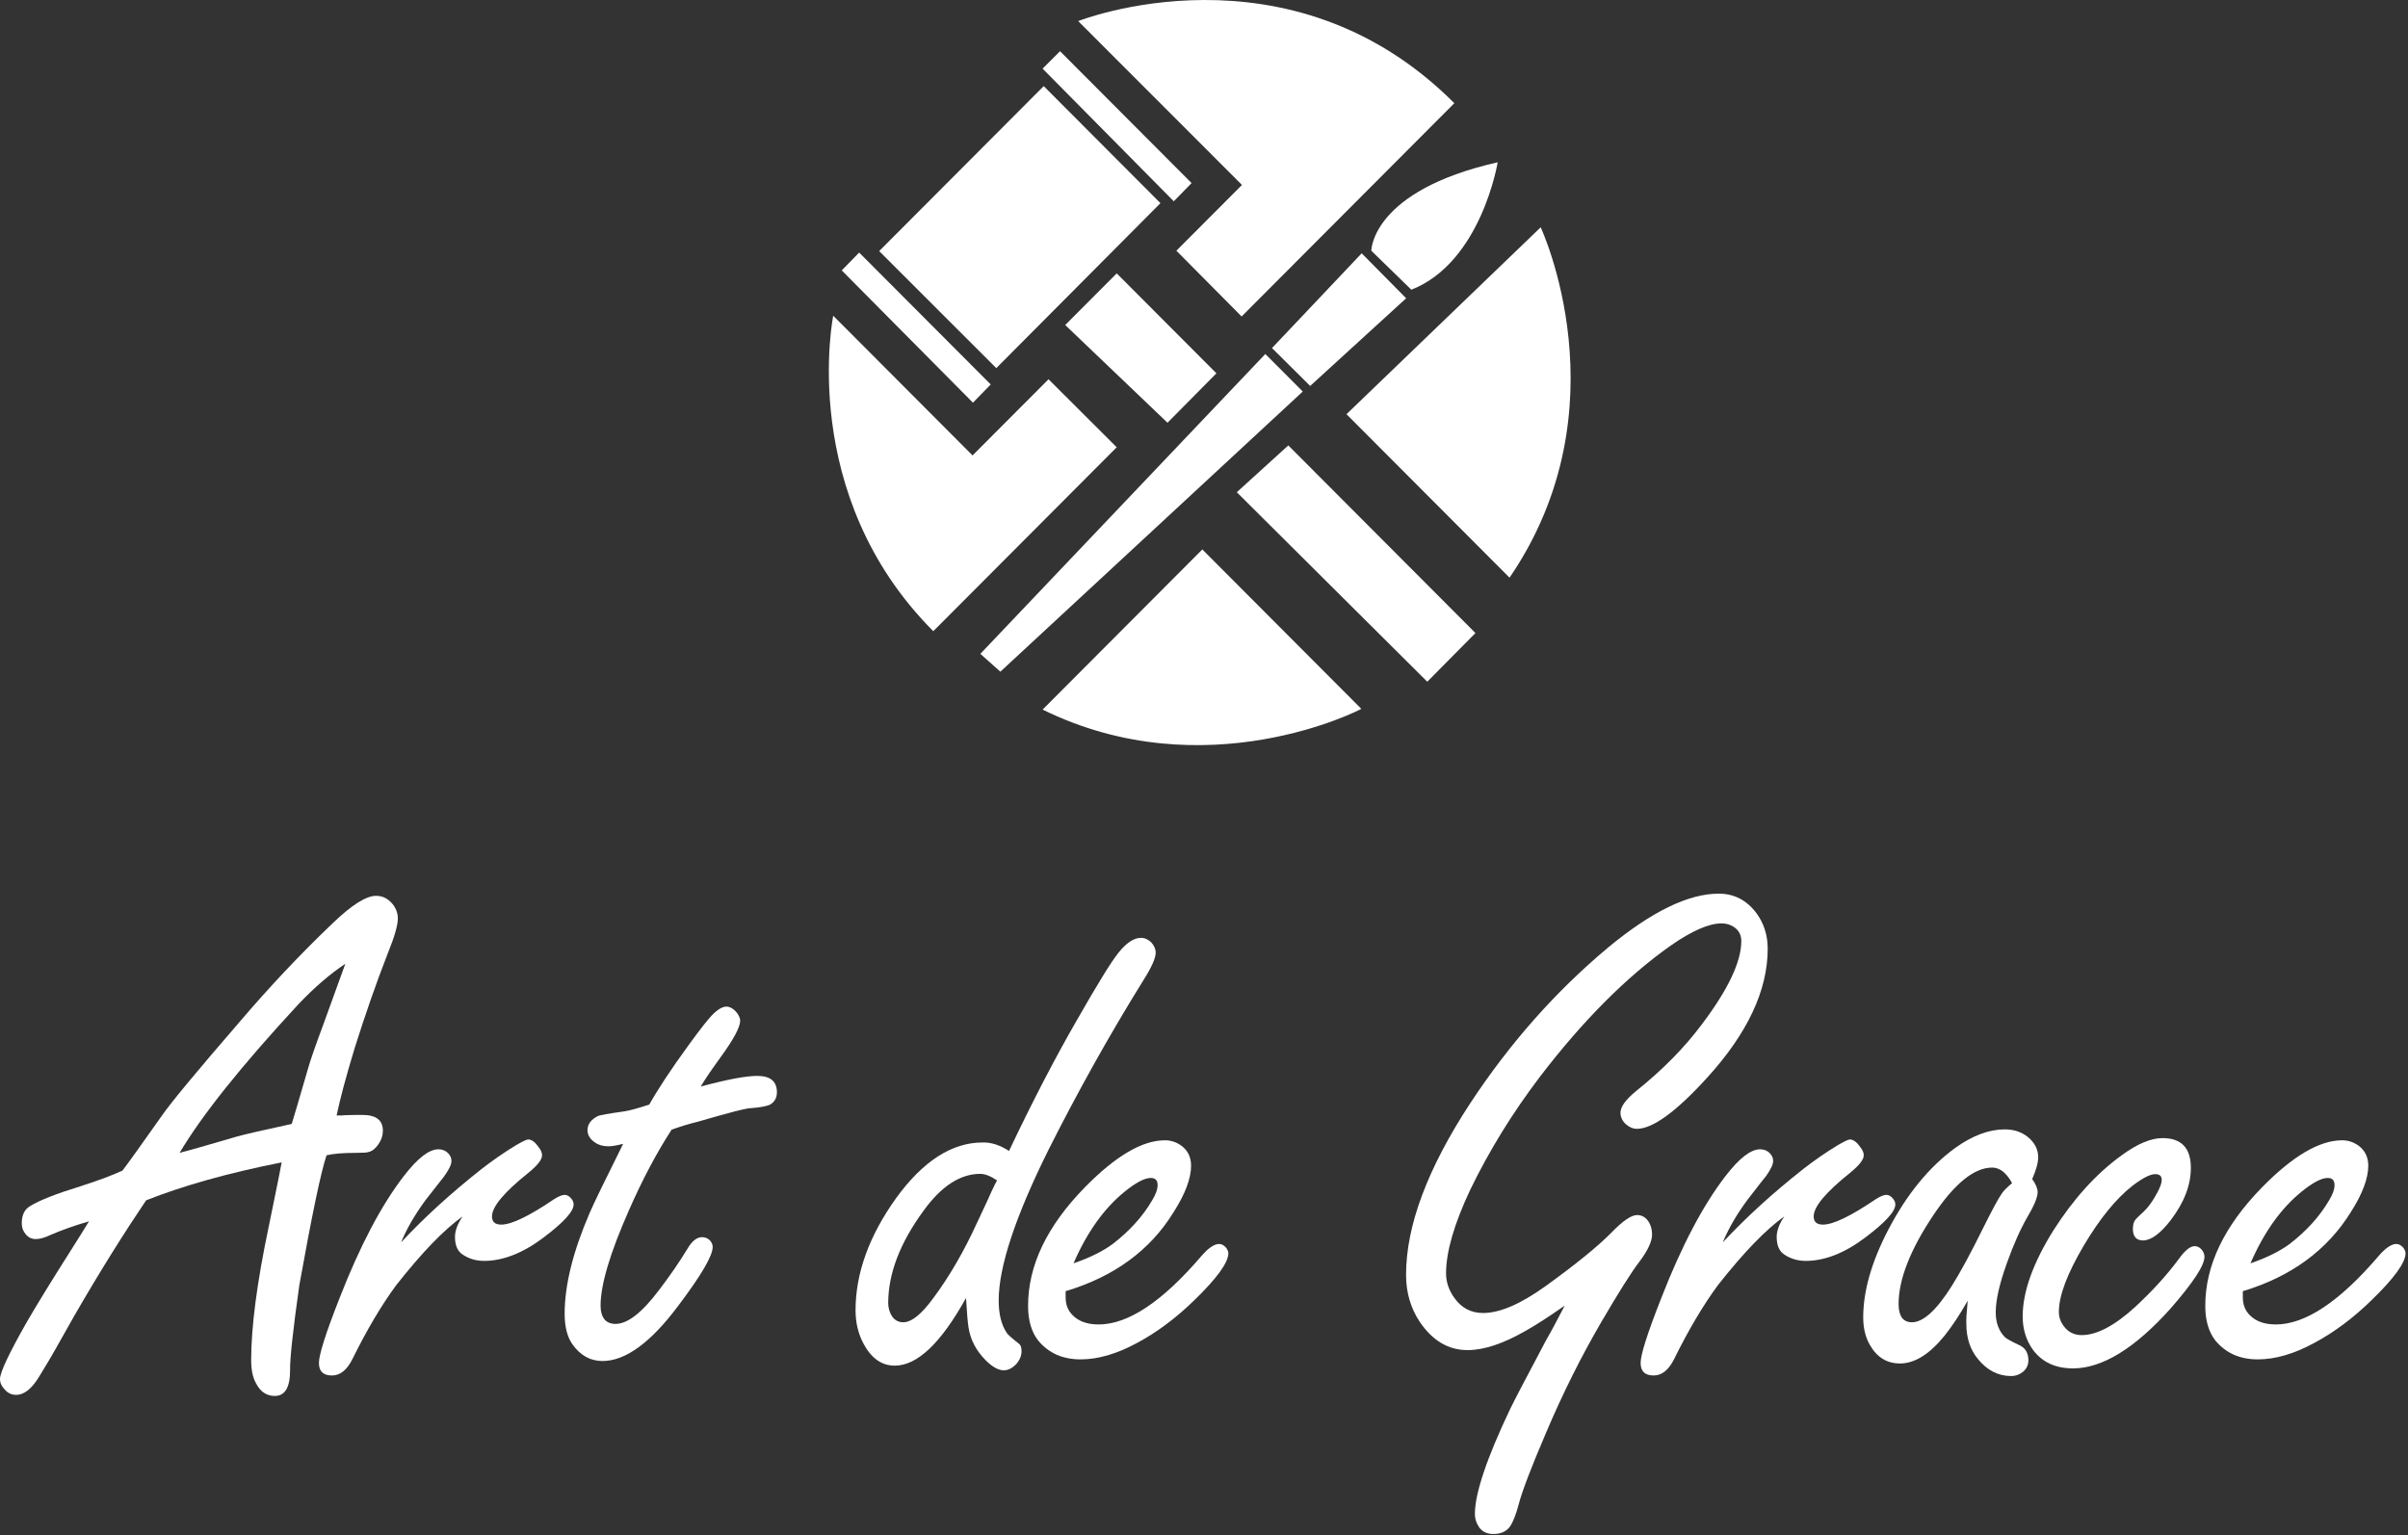 <svg width="552" height="352" viewBox="0 0 552 352" fill="none" xmlns="http://www.w3.org/2000/svg">
<rect x="0" y="0" width="552" height="352" fill="#333333" stroke="none"/>
<path d="M64.563 266.522C52.212 268.962 41.857 271.902 33.498 275.217C28.508 282.599 22.956 291.42 16.967 301.804L12.663 309.436C11.915 310.812 10.729 312.752 9.17 315.317C7.423 318.319 5.614 319.821 3.68 319.821C2.62 319.821 1.747 319.383 1.06 318.57C0.374 317.881 0 317.068 0 316.192C0 314.691 2.059 310.312 6.113 303.181C8.359 299.302 11.727 293.797 16.219 286.728C17.965 283.975 19.338 281.786 20.398 280.034C17.154 280.973 14.16 282.036 11.415 283.225C10.106 283.85 9.045 284.101 8.172 284.101C7.111 284.101 6.238 283.6 5.614 282.599C5.178 281.974 4.99 281.285 4.99 280.472C4.99 278.595 5.614 277.282 6.924 276.531C9.045 275.217 12.85 273.716 18.34 272.027C22.457 270.713 25.638 269.525 28.071 268.399C29.194 266.96 32.188 262.768 37.054 255.887C39.112 252.884 45.038 245.753 54.707 234.555C61.694 226.36 68.868 218.728 76.291 211.659C80.595 207.53 83.901 205.403 86.209 205.403C87.644 205.403 88.829 205.966 89.89 207.155C90.763 208.219 91.2 209.345 91.2 210.596C91.2 212.097 90.451 214.787 88.891 218.603C86.272 225.297 83.776 232.491 81.344 240.185C79.285 246.941 77.913 252.134 77.164 255.762C78.162 255.762 78.786 255.762 79.098 255.7C80.657 255.637 81.967 255.637 83.028 255.637C86.209 255.637 87.769 256.826 87.769 259.265C87.769 260.329 87.457 261.33 86.771 262.331C86.084 263.332 85.336 263.957 84.463 264.145C84.151 264.27 83.215 264.332 81.78 264.332C78.661 264.332 76.353 264.52 74.856 264.895C73.546 268.774 71.487 278.721 68.618 294.673C67.121 305.245 66.435 311.751 66.497 314.191C66.497 318.132 65.312 320.071 63.004 320.071C61.132 320.071 59.698 319.133 58.7 317.193C57.951 315.88 57.577 314.128 57.577 311.876C57.577 304.307 58.887 294.172 61.569 281.411C62.879 274.905 63.94 269.963 64.563 266.522ZM66.871 257.701C67.37 256.137 68.618 251.884 70.614 245.002C71.113 243.188 72.361 239.622 74.357 234.242C76.353 228.737 77.975 224.296 79.16 220.98C75.605 223.357 72.049 226.423 68.368 230.301C55.518 244.189 46.411 255.512 41.171 264.332C43.167 263.832 47.534 262.581 54.146 260.642C56.08 260.079 60.322 259.14 66.871 257.701Z" fill="white"/>
<path d="M91.948 284.851C97.313 279.096 103.426 273.528 110.413 268.023C112.908 266.084 115.59 264.207 118.397 262.518C119.832 261.705 120.705 261.267 121.08 261.267C121.891 261.267 122.701 261.893 123.512 263.081C124.011 263.707 124.261 264.332 124.261 264.895C124.261 265.896 123.201 267.21 121.142 268.899C115.59 273.341 112.783 276.656 112.783 278.908C112.783 280.159 113.469 280.785 114.904 280.785C117.274 280.785 121.267 278.846 127.006 274.967C128.004 274.342 128.815 273.966 129.439 273.966C129.875 273.966 130.312 274.154 130.749 274.592C131.248 275.092 131.497 275.593 131.497 276.156C131.497 277.782 129.189 280.285 124.635 283.725C119.832 287.353 115.278 289.105 110.974 289.105C109.227 289.105 107.606 288.667 106.171 287.729C104.923 286.978 104.299 285.602 104.299 283.6C104.299 282.224 104.861 280.66 106.046 278.908C101.742 281.974 96.689 287.228 90.825 294.673C87.457 299.239 84.088 304.932 80.782 311.626C79.534 314.128 77.975 315.379 76.104 315.379C74.107 315.379 73.109 314.441 73.109 312.502C73.109 310.625 74.669 305.683 77.85 297.613C82.529 285.602 87.457 276.281 92.572 269.65C95.753 265.521 98.373 263.519 100.494 263.519C101.18 263.519 101.867 263.707 102.428 264.145C103.114 264.708 103.488 265.396 103.488 266.209C103.488 267.022 102.927 268.148 101.867 269.65C101.679 269.9 100.182 271.777 97.562 275.155C95.129 278.47 93.258 281.661 91.948 284.851Z" fill="white"/>
<path d="M153.954 259.015C150.398 264.52 147.154 270.713 144.16 277.532C139.856 287.291 137.673 294.548 137.673 299.365C137.673 300.741 137.985 301.742 138.546 302.492C139.107 303.18 139.981 303.556 141.104 303.556C143.848 303.556 147.154 300.991 151.022 295.861C153.455 292.671 155.638 289.543 157.572 286.353C158.632 284.538 159.755 283.663 160.94 283.663C161.627 283.663 162.25 283.913 162.749 284.413C163.186 284.914 163.373 285.414 163.373 285.915C163.373 287.917 160.753 292.421 155.451 299.427C149.151 307.872 143.349 312.064 138.109 312.064C135.302 312.064 132.994 310.75 131.185 308.185C130.062 306.559 129.438 304.244 129.438 301.241C129.438 294.61 131.372 286.916 135.177 278.095C136.113 275.906 138.671 270.651 142.85 262.268C141.353 262.643 140.23 262.831 139.482 262.831C138.359 262.831 137.298 262.581 136.487 262.018C135.302 261.267 134.678 260.266 134.678 259.14C134.678 257.764 135.489 256.7 137.049 255.887C137.486 255.7 139.482 255.324 143.1 254.824C144.41 254.636 146.343 254.073 148.839 253.26C150.772 249.819 153.829 245.127 158.133 239.247C160.504 235.994 162.188 233.867 163.124 232.866C164.434 231.49 165.557 230.802 166.555 230.802C167.241 230.802 167.989 231.177 168.676 231.928C169.299 232.616 169.674 233.367 169.674 234.055C169.674 235.493 168.177 238.309 165.12 242.5C163.124 245.252 161.627 247.442 160.629 249.131C166.679 247.504 170.984 246.691 173.604 246.691C176.598 246.691 178.095 247.942 178.095 250.445C178.095 251.696 177.596 252.634 176.535 253.26C175.974 253.573 174.602 253.885 172.294 254.073C171.358 254.01 167.241 255.074 159.942 257.201C157.884 257.701 155.888 258.327 153.954 259.015Z" fill="white"/>
<path d="M231.305 263.895C236.732 252.447 241.91 242.5 246.775 234.055C251.454 225.86 254.635 220.667 256.32 218.54C258.191 216.163 259.938 215.037 261.559 215.037C262.433 215.037 263.244 215.413 263.93 216.101C264.554 216.789 264.928 217.602 264.928 218.415C264.928 219.666 263.992 221.793 262.121 224.734C254.199 237.495 246.963 250.507 240.35 263.644C232.74 278.971 228.935 290.481 228.935 298.176C228.935 301.304 229.559 303.743 230.744 305.558C230.931 305.933 231.929 306.809 233.676 308.185C233.988 308.435 234.175 308.998 234.175 309.812C234.175 310.875 233.738 311.876 232.927 312.814C232.054 313.69 231.118 314.191 230.12 314.191C228.872 314.191 227.5 313.44 225.94 311.876C223.757 309.686 222.447 307.184 222.011 304.307C221.823 303.118 221.636 300.866 221.449 297.613C215.71 307.935 210.283 313.127 205.106 313.127C202.111 313.127 199.741 311.438 197.932 308.06C196.747 305.808 196.123 303.306 196.123 300.428C196.123 291.92 199.242 283.35 205.417 274.717C211.593 266.209 218.205 261.955 225.254 261.955C227.25 261.893 229.247 262.581 231.305 263.895ZM228.56 270.651C227.063 269.65 225.816 269.149 224.693 269.149C220.139 269.149 215.773 271.964 211.718 277.595C206.353 284.914 203.608 291.983 203.608 298.801C203.608 299.615 203.796 300.365 204.107 301.116C204.731 302.492 205.729 303.18 207.039 303.18C208.973 303.18 211.281 301.304 213.963 297.613C217.644 292.671 221.012 286.853 224.069 280.159C225.13 277.845 226.252 275.593 227.25 273.278L227.999 271.714L228.56 270.651Z" fill="white"/>
<path d="M244.28 296.049V297.55C244.28 298.739 244.592 299.802 245.154 300.678C246.526 302.68 248.772 303.681 251.828 303.681C258.628 303.681 266.488 298.426 275.47 287.917C277.03 286.102 278.402 285.227 279.463 285.227C280.086 285.227 280.585 285.539 281.084 286.102C281.396 286.54 281.583 286.978 281.583 287.353C281.583 289.48 278.963 293.109 273.724 298.176C269.606 302.18 265.302 305.433 260.624 307.935C256.008 310.437 251.703 311.688 247.711 311.688C243.594 311.688 240.413 310.249 238.042 307.434C236.483 305.495 235.672 302.805 235.672 299.427C235.672 290.169 239.976 281.16 248.647 272.277C255.696 265.083 261.809 261.455 267.049 261.455C268.484 261.455 269.731 261.893 270.916 262.768C272.351 263.895 273.037 265.396 273.037 267.273C273.037 270.15 271.727 273.716 269.045 277.907C263.68 286.665 255.384 292.733 244.28 296.049ZM246.089 289.668C249.894 288.354 252.889 286.853 255.072 285.227C258.877 282.286 261.934 278.971 264.117 275.217C264.928 273.904 265.365 272.715 265.365 271.714C265.365 270.651 264.866 270.088 263.805 270.088C262.37 270.088 260.374 271.151 257.754 273.278C253.138 277.032 249.208 282.474 246.089 289.668Z" fill="white"/>
<path d="M358.685 299.365C355.005 301.929 352.011 303.869 349.765 305.12C344.65 308.06 340.221 309.561 336.415 309.561C331.987 309.561 328.368 307.372 325.437 303.055C323.378 299.928 322.318 296.362 322.318 292.296C322.318 281.035 327.246 267.898 337.039 252.947C346.147 239.122 356.689 227.236 368.666 217.227C378.584 209.032 387.006 204.903 393.992 204.903C397.548 204.903 400.417 206.404 402.663 209.407C404.347 211.722 405.221 214.412 405.221 217.54C405.221 227.048 400.605 236.932 391.31 247.129C384.199 254.949 378.834 258.827 375.216 258.827C374.405 258.827 373.594 258.515 372.783 257.826C371.91 257.076 371.473 256.137 371.473 255.136C371.473 253.76 372.658 252.134 375.091 250.132C381.267 245.19 386.257 240.06 390.125 234.868C396.176 226.861 399.17 220.48 399.17 215.788C399.17 214.537 398.733 213.536 397.797 212.785C396.924 212.097 395.864 211.722 394.616 211.722C391.747 211.722 387.879 213.411 383.013 216.789C372.908 223.92 362.865 233.992 353.009 246.879C346.646 255.262 341.344 263.895 337.039 272.778C333.359 280.597 331.487 286.978 331.487 291.983C331.487 293.922 332.111 295.799 333.359 297.55C335.043 299.928 337.226 301.054 339.971 301.054C343.839 301.054 348.58 298.989 354.256 294.923C361.368 289.793 366.42 285.664 369.477 282.537C372.034 279.909 373.968 278.595 375.278 278.595C376.214 278.595 376.963 278.971 377.586 279.659C378.335 280.597 378.709 281.723 378.709 283.1C378.709 284.601 377.773 286.665 375.902 289.168C373.968 291.67 371.036 296.362 367.044 303.18C362.49 311 358.249 319.445 354.381 328.579C350.95 336.586 348.892 342.029 348.143 344.906C347.519 347.283 346.833 349.035 346.084 350.098C345.273 351.162 344.026 351.725 342.342 351.725C340.907 351.725 339.846 351.225 339.098 350.224C338.474 349.348 338.1 348.284 338.1 347.096C338.1 342.466 340.782 334.397 346.209 323.011C347.082 321.197 349.827 315.942 354.443 307.247C355.441 305.558 356.876 302.868 358.685 299.365Z" fill="white"/>
<path d="M394.928 284.851C400.293 279.096 406.406 273.528 413.392 268.023C415.888 266.084 418.57 264.207 421.377 262.518C422.812 261.705 423.685 261.267 424.059 261.267C424.87 261.267 425.681 261.893 426.492 263.081C426.991 263.707 427.241 264.332 427.241 264.895C427.241 265.896 426.18 267.21 424.122 268.899C418.57 273.341 415.763 276.656 415.763 278.908C415.763 280.159 416.449 280.785 417.884 280.785C420.254 280.785 424.247 278.846 429.986 274.967C430.984 274.342 431.795 273.966 432.418 273.966C432.855 273.966 433.292 274.154 433.728 274.592C434.227 275.092 434.477 275.593 434.477 276.156C434.477 277.782 432.169 280.285 427.615 283.725C422.812 287.353 418.258 289.105 413.954 289.105C412.207 289.105 410.585 288.667 409.151 287.729C407.903 286.978 407.279 285.602 407.279 283.6C407.279 282.224 407.841 280.66 409.026 278.908C404.722 281.974 399.669 287.228 393.805 294.673C390.437 299.239 387.068 304.932 383.762 311.626C382.514 314.128 380.955 315.379 379.083 315.379C377.087 315.379 376.089 314.441 376.089 312.502C376.089 310.625 377.649 305.683 380.83 297.613C385.509 285.602 390.437 276.281 395.552 269.65C398.733 265.521 401.353 263.519 403.474 263.519C404.16 263.519 404.846 263.707 405.408 264.145C406.094 264.708 406.468 265.396 406.468 266.209C406.468 267.022 405.907 268.148 404.846 269.65C404.597 269.9 403.162 271.777 400.542 275.155C398.109 278.47 396.238 281.661 394.928 284.851Z" fill="white"/>
<path d="M451.07 298.238C449.261 301.429 447.514 304.056 445.768 306.246C442.337 310.5 438.906 312.627 435.537 312.627C432.606 312.627 430.297 311.25 428.676 308.435C427.615 306.621 427.116 304.494 427.116 302.054C427.116 295.986 429.05 289.293 432.855 281.974C437.097 273.841 442.212 267.585 448.201 263.206C452.131 260.391 455.936 258.952 459.554 258.952C461.862 258.952 463.733 259.641 465.293 261.079C466.603 262.331 467.227 263.769 467.227 265.333C467.227 266.522 466.79 268.211 465.854 270.338C466.665 271.464 467.102 272.527 467.102 273.341C467.102 274.467 466.353 276.343 464.794 278.971C463.234 281.661 461.612 285.227 460.053 289.606C458.369 294.297 457.495 298.051 457.495 300.928C457.495 303.243 458.181 305.12 459.554 306.559C459.928 306.934 461.051 307.56 462.922 308.435C464.295 309.061 464.981 310.249 464.981 311.876C464.981 312.939 464.607 313.753 463.858 314.441C463.047 315.129 462.111 315.504 460.988 315.504C458.057 315.504 455.499 314.191 453.378 311.563C451.631 309.436 450.758 306.746 450.758 303.556C450.696 302.555 450.821 300.803 451.07 298.238ZM461.238 271.276C460.614 270.088 459.866 269.212 459.117 268.586C458.369 268.023 457.558 267.711 456.684 267.711C452.567 267.711 448.076 271.339 443.21 278.595C437.845 286.603 435.226 293.422 435.226 298.989C435.226 300.365 435.475 301.366 435.974 302.117C436.473 302.805 437.284 303.18 438.282 303.18C440.902 303.18 443.959 300.365 447.452 294.798C449.386 291.733 451.819 287.228 454.75 281.285C456.684 277.407 458.057 274.842 458.93 273.591C459.304 273.028 460.115 272.215 461.238 271.276Z" fill="white"/>
<path d="M495.734 260.954C500.038 260.954 502.222 263.206 502.222 267.773C502.222 271.777 500.662 275.78 497.543 279.847C495.173 282.912 493.052 284.413 491.243 284.413C489.746 284.413 488.935 283.538 488.935 281.786C488.935 280.848 489.122 280.097 489.559 279.596C489.746 279.409 490.37 278.721 491.492 277.72C492.49 276.781 493.489 275.405 494.487 273.528C495.173 272.277 495.547 271.276 495.547 270.526C495.547 269.65 495.048 269.212 494.05 269.212C492.927 269.212 491.181 270.088 488.81 271.902C485.13 274.779 481.387 279.346 477.706 285.539C473.901 291.983 471.967 297.05 471.967 300.803C471.967 301.992 472.342 303.055 473.028 303.994C474.088 305.433 475.461 306.121 477.207 306.121C480.638 306.121 484.693 303.994 489.372 299.74C493.364 296.049 496.67 292.421 499.415 288.73C500.849 286.728 502.035 285.727 503.095 285.727C503.719 285.727 504.218 285.977 504.717 286.54C505.154 287.103 505.341 287.604 505.341 288.167C505.341 290.169 502.721 294.11 497.606 299.99C489.371 309.186 481.886 313.753 475.211 313.753C471.156 313.753 468.1 312.314 465.979 309.436C464.482 307.309 463.671 304.807 463.671 301.867C463.671 296.174 466.041 289.606 470.72 282.099C475.274 274.967 480.451 269.149 486.44 264.833C490.058 262.205 493.114 260.954 495.734 260.954Z" fill="white"/>
<path d="M514.136 296.049V297.55C514.136 298.739 514.448 299.802 515.01 300.678C516.382 302.68 518.628 303.681 521.684 303.681C528.484 303.681 536.344 298.426 545.326 287.917C546.886 286.102 548.258 285.227 549.319 285.227C549.942 285.227 550.441 285.539 550.941 286.102C551.252 286.54 551.44 286.978 551.44 287.353C551.44 289.48 548.82 293.109 543.58 298.176C539.463 302.18 535.158 305.433 530.48 307.935C525.864 310.437 521.56 311.688 517.567 311.688C513.45 311.688 510.269 310.249 507.898 307.434C506.339 305.495 505.528 302.805 505.528 299.427C505.528 290.169 509.832 281.16 518.503 272.277C525.552 265.083 531.665 261.455 536.905 261.455C538.34 261.455 539.587 261.893 540.773 262.768C542.207 263.895 542.893 265.396 542.893 267.273C542.893 270.15 541.583 273.716 538.901 277.907C533.474 286.665 525.178 292.733 514.136 296.049ZM515.883 289.668C519.688 288.354 522.682 286.853 524.866 285.227C528.671 282.286 531.727 278.971 533.911 275.217C534.722 273.904 535.158 272.715 535.158 271.714C535.158 270.651 534.659 270.088 533.599 270.088C532.164 270.088 530.168 271.151 527.548 273.278C522.932 277.032 519.002 282.474 515.883 289.668Z" fill="white"/>
<path d="M224.731 149.918L290.059 81.168L298.639 89.772L229.319 154.008L224.731 149.918Z" fill="white"/>
<path d="M300.338 88.494L291.588 79.805L312.146 58.08L322.34 68.389L300.338 88.494Z" fill="white"/>
<path d="M323.53 66.429L314.355 57.484C314.355 57.484 314.355 43.768 343.323 37.208C343.323 37.208 339.585 60.125 323.53 66.429Z" fill="white"/>
<path d="M327.183 156.308L338.226 145.148L295.326 102.125L283.518 112.859L327.183 156.308Z" fill="white"/>
<path d="M267.632 96.928L278.845 85.598L255.993 62.681L244.185 74.523L267.632 96.928Z" fill="white"/>
<path d="M223.032 92.328L227.11 88.153L196.952 57.91L192.959 61.999L223.032 92.328Z" fill="white"/>
<path d="M269.076 46.153L273.154 41.979L242.996 11.736L239.003 15.74L269.076 46.153Z" fill="white"/>
<path d="M228.384 84.405L201.539 57.569L239.258 19.744L266.018 46.579L228.384 84.405Z" fill="white"/>
<path d="M269.67 57.484L284.707 42.405L247.158 4.835C247.158 4.835 295.496 -14.333 333.384 23.663L284.622 72.563L269.67 57.484Z" fill="white"/>
<path d="M240.362 86.961L222.947 104.425L191.005 72.393C191.005 72.393 182.68 113.371 213.942 144.722L255.993 102.551L240.362 86.961Z" fill="white"/>
<path d="M239.003 162.697L275.617 125.979L312.061 162.527C312.061 162.612 276.382 181.099 239.003 162.697Z" fill="white"/>
<path d="M346.042 132.454L308.663 94.969L353.178 52.117C353.178 52.117 372.631 93.521 346.042 132.454Z" fill="white"/>
</svg>
